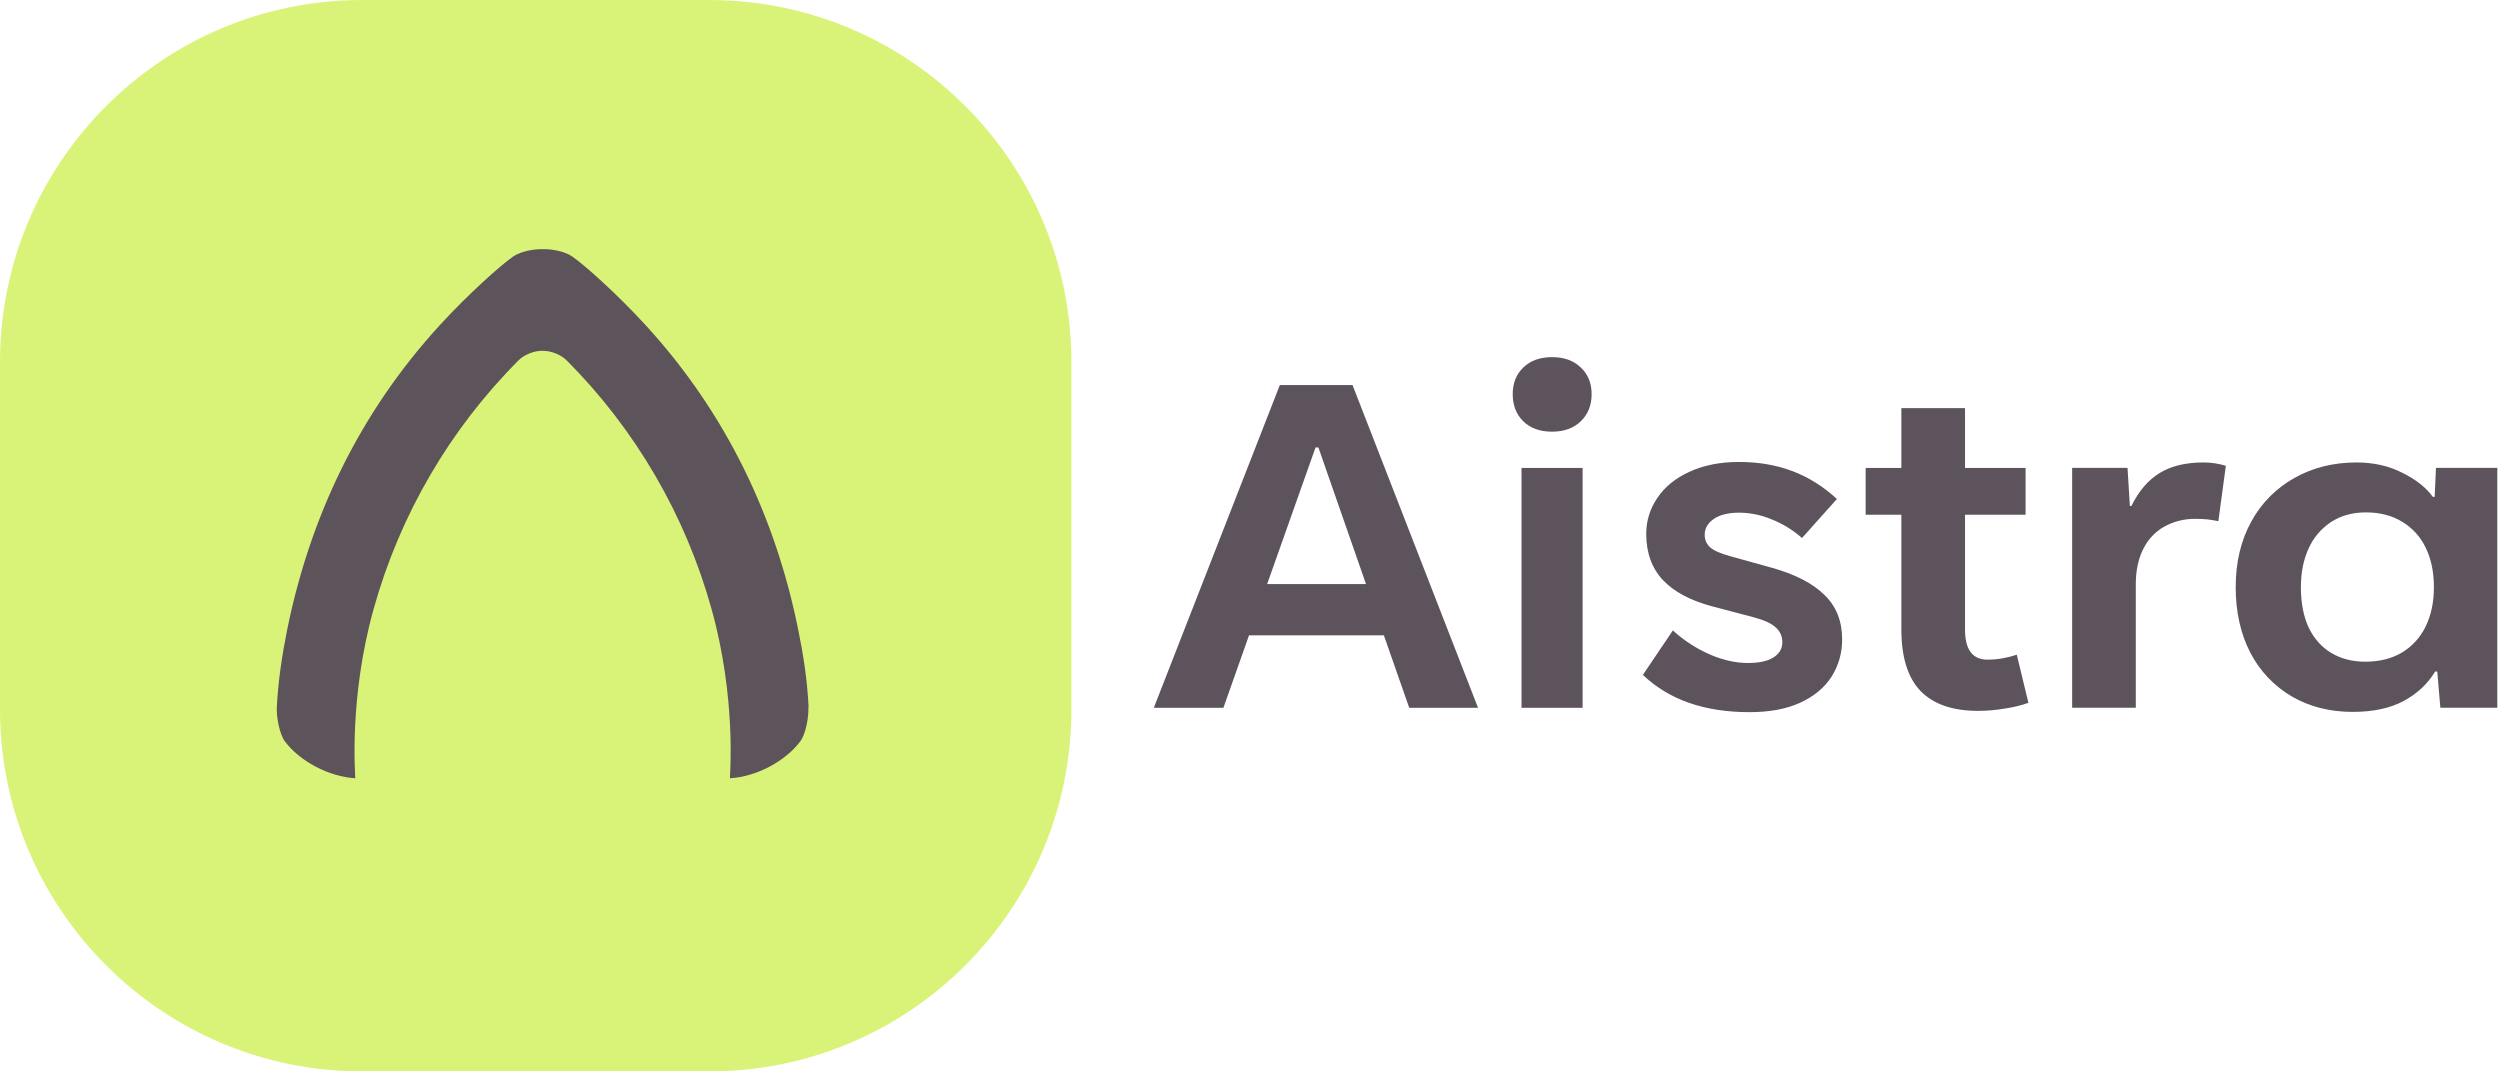 <svg xmlns="http://www.w3.org/2000/svg" xmlns:xlink="http://www.w3.org/1999/xlink" viewBox="0 0 112 48"><path d="M 105.398 31.893 C 104.386 31.893 103.482 31.665 102.686 31.209 C 101.891 30.746 101.243 30.066 100.819 29.249 C 100.379 28.399 100.159 27.419 100.159 26.305 C 100.159 25.192 100.391 24.215 100.854 23.372 C 101.3 22.548 101.971 21.869 102.79 21.413 C 103.609 20.95 104.537 20.718 105.572 20.718 C 106.337 20.718 107.021 20.872 107.624 21.181 C 108.235 21.483 108.691 21.842 108.992 22.26 L 109.073 22.26 L 109.131 20.961 L 111.879 20.961 L 111.879 31.707 L 109.328 31.707 L 109.189 30.084 L 109.096 30.084 C 108.764 30.634 108.293 31.074 107.682 31.406 C 107.072 31.731 106.31 31.893 105.398 31.893 Z M 105.967 29.644 C 106.593 29.644 107.137 29.509 107.601 29.238 C 108.064 28.961 108.435 28.554 108.668 28.068 C 108.915 27.565 109.039 26.978 109.039 26.305 C 109.039 25.625 108.915 25.034 108.668 24.532 C 108.439 24.049 108.072 23.646 107.613 23.372 C 107.157 23.094 106.616 22.955 105.99 22.955 C 105.395 22.955 104.877 23.098 104.436 23.384 C 103.994 23.674 103.644 24.084 103.428 24.567 C 103.196 25.069 103.08 25.648 103.08 26.305 C 103.08 27.009 103.196 27.611 103.428 28.114 C 103.667 28.608 104.004 28.987 104.436 29.25 C 104.877 29.513 105.387 29.644 105.967 29.644 Z M 92.832 31.707 L 92.832 20.961 L 95.313 20.961 L 95.418 22.665 L 95.488 22.665 C 95.82 21.993 96.241 21.502 96.751 21.193 C 97.261 20.876 97.918 20.718 98.721 20.718 C 99.061 20.718 99.394 20.768 99.718 20.868 L 99.382 23.349 C 99.221 23.315 99.058 23.288 98.895 23.269 C 98.718 23.252 98.54 23.244 98.362 23.245 C 97.872 23.236 97.388 23.356 96.959 23.593 C 96.552 23.822 96.225 24.17 96.02 24.59 C 95.796 25.03 95.684 25.556 95.684 26.166 L 95.684 31.707 Z M 90.873 31.488 C 90.53 31.606 90.177 31.692 89.818 31.743 C 89.416 31.813 89.015 31.847 88.613 31.847 C 87.477 31.847 86.619 31.55 86.039 30.955 C 85.467 30.36 85.181 29.44 85.181 28.195 L 85.181 23.06 L 83.581 23.06 L 83.581 20.962 L 85.181 20.962 L 85.181 18.284 L 88.033 18.284 L 88.033 20.962 L 90.746 20.962 L 90.746 23.06 L 88.033 23.06 L 88.033 28.207 C 88.033 29.104 88.369 29.552 89.042 29.552 C 89.467 29.552 89.903 29.479 90.352 29.332 Z M 78.377 31.905 C 76.36 31.905 74.767 31.349 73.601 30.235 L 74.945 28.242 C 75.44 28.697 76.009 29.065 76.626 29.332 C 77.214 29.579 77.77 29.702 78.296 29.702 C 78.798 29.702 79.18 29.622 79.443 29.459 C 79.713 29.289 79.849 29.061 79.849 28.775 C 79.854 28.517 79.743 28.27 79.547 28.103 C 79.354 27.925 79.022 27.774 78.551 27.651 L 76.707 27.164 C 75.741 26.909 75.007 26.519 74.505 25.994 C 74.003 25.46 73.751 24.768 73.751 23.918 C 73.751 23.331 73.917 22.794 74.25 22.307 C 74.582 21.812 75.061 21.422 75.687 21.136 C 76.321 20.842 77.063 20.696 77.913 20.696 C 78.779 20.696 79.571 20.831 80.289 21.101 C 81.009 21.371 81.677 21.789 82.295 22.353 L 80.73 24.103 C 80.33 23.749 79.871 23.466 79.374 23.269 C 78.919 23.076 78.43 22.973 77.936 22.967 C 77.426 22.967 77.036 23.064 76.766 23.257 C 76.503 23.443 76.371 23.675 76.371 23.953 C 76.364 24.169 76.454 24.377 76.615 24.521 C 76.785 24.668 77.082 24.799 77.507 24.915 L 79.385 25.437 C 80.428 25.73 81.213 26.136 81.738 26.654 C 82.264 27.164 82.527 27.824 82.527 28.636 C 82.536 29.231 82.371 29.815 82.052 30.317 C 81.735 30.812 81.263 31.202 80.637 31.487 C 80.019 31.767 79.265 31.905 78.377 31.905 Z M 69.532 19.339 C 68.991 19.339 68.562 19.184 68.245 18.875 C 67.928 18.565 67.769 18.16 67.769 17.658 C 67.769 17.163 67.928 16.765 68.245 16.464 C 68.562 16.154 68.991 16 69.532 16 C 70.072 16 70.502 16.155 70.818 16.464 C 71.143 16.765 71.305 17.164 71.305 17.658 C 71.305 18.152 71.143 18.558 70.818 18.875 C 70.494 19.185 70.065 19.339 69.532 19.339 Z M 70.9 31.708 L 68.164 31.708 L 68.164 20.962 L 70.9 20.962 Z M 66.216 31.708 L 63.133 31.708 L 61.997 28.462 L 55.957 28.462 L 54.809 31.708 L 51.691 31.708 L 57.336 17.252 L 60.594 17.252 Z M 58.936 20.046 L 56.768 26.166 L 61.197 26.166 L 59.064 20.046 Z" fill="rgb(93,83,93)"></path><path d="M 0 16.23 C 0 7.266 7.266 0 16.23 0 L 31.77 0 C 40.734 0 48 7.266 48 16.23 L 48 31.77 C 48 40.734 40.734 48 31.77 48 L 16.23 48 C 7.266 48 0 40.734 0 31.77 Z" fill="rgb(217, 243, 120)"></path><g transform="translate(12.399 11.162)" id="ss12571085936_3"><path d="M 0.001 0.001 L 23.826 0.001 L 23.826 23.703 L 0.001 23.703 Z" fill="transparent"></path><path d="M 23.827 20.522 C 23.764 19.29 23.597 18.192 23.354 17.013 C 22.342 12.034 20.169 7.38 16.515 3.394 C 15.254 2.018 13.792 0.712 13.237 0.329 C 12.877 0.079 12.262 -0.011 11.917 0.001 C 11.57 -0.01 10.957 0.079 10.592 0.329 C 10.037 0.712 8.575 2.018 7.313 3.395 C 3.659 7.38 1.49 12.035 0.474 17.013 C 0.236 18.193 0.069 19.29 0.002 20.522 C -0.02 20.939 0.117 21.72 0.366 22.055 C 1.036 22.945 2.335 23.636 3.518 23.703 C 3.518 23.536 3.228 20.109 4.337 16.131 C 5.509 11.914 7.749 8.07 10.841 4.972 C 11.101 4.712 11.566 4.544 11.909 4.555 C 12.251 4.545 12.716 4.712 12.977 4.972 C 16.069 8.071 18.309 11.915 19.481 16.132 C 20.59 20.112 20.303 23.54 20.3 23.703 C 21.483 23.64 22.781 22.944 23.451 22.055 C 23.704 21.72 23.838 20.942 23.816 20.522 L 23.826 20.522 Z" fill="rgb(93,83,91)"></path></g></svg>